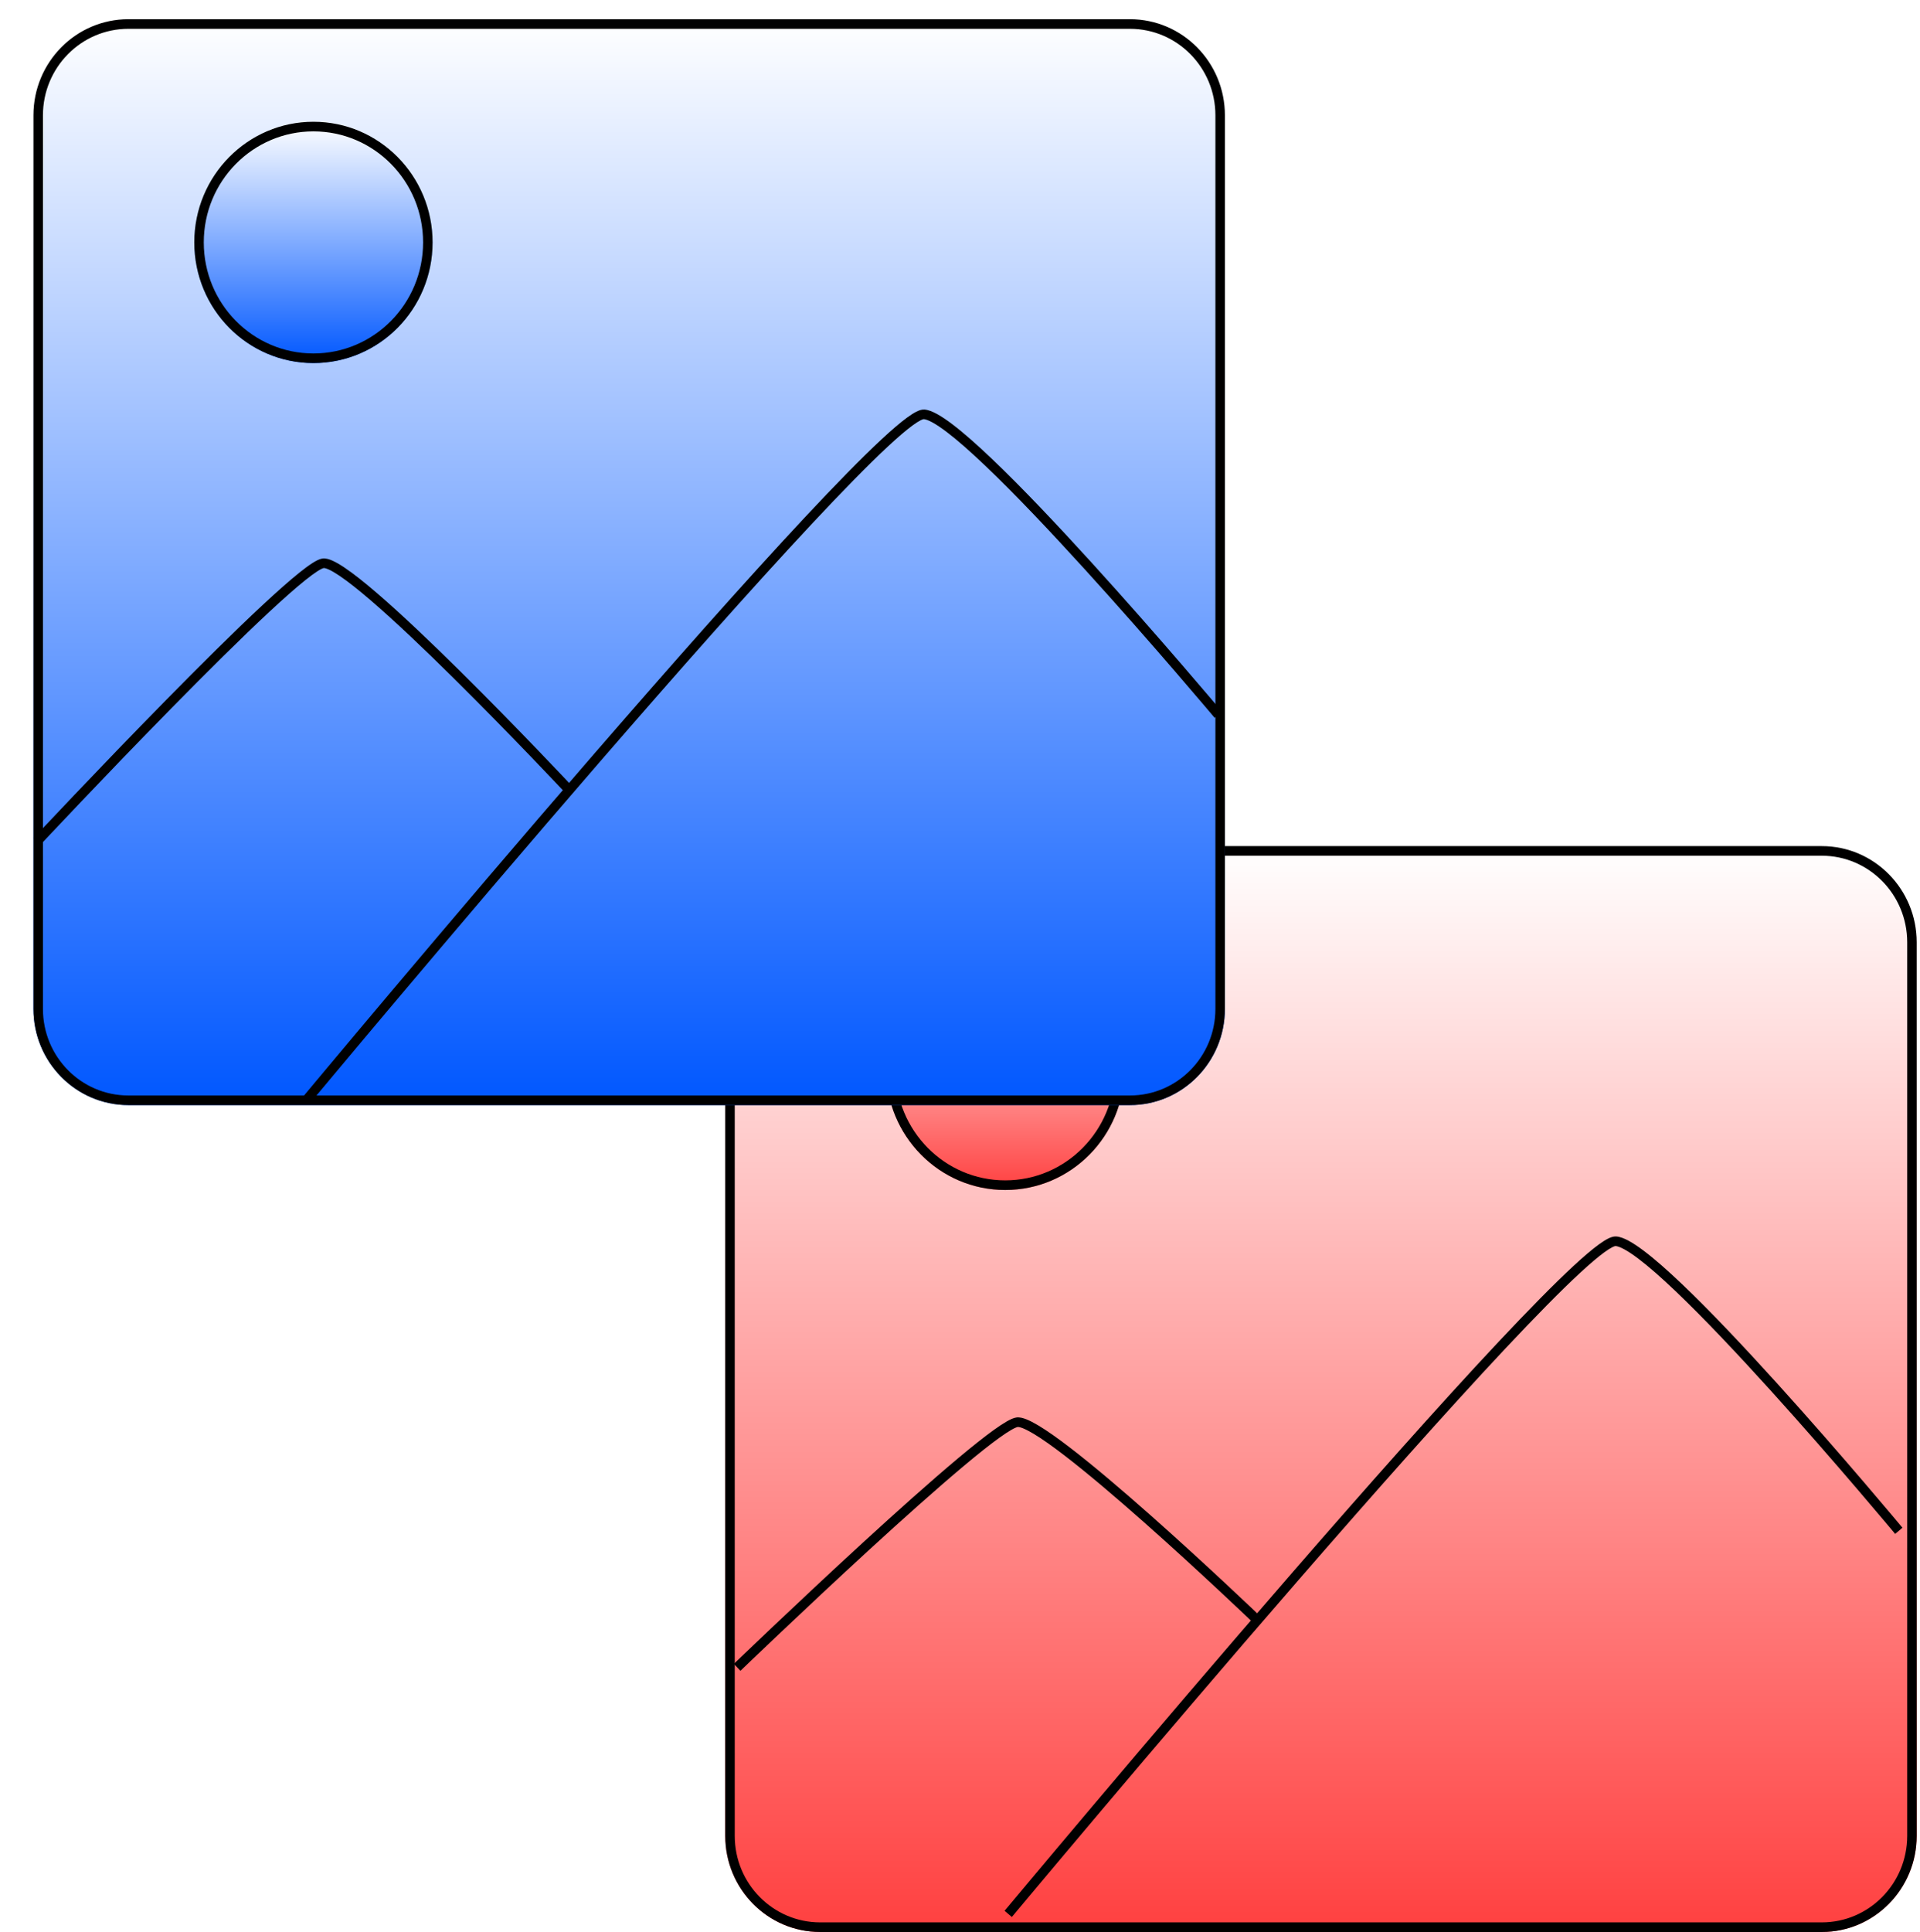 <svg width="500" height="503" viewBox="0 0 500 503" fill="none" xmlns="http://www.w3.org/2000/svg">
<path d="M188.869 245.314C188.869 231.492 199.937 220.286 213.59 220.286H474.419C488.072 220.286 499.14 231.492 499.14 245.314V477.972C499.14 491.795 488.072 503 474.419 503H213.59C199.937 503 188.869 491.795 188.869 477.972V245.314Z" fill="url(#paint0_linear_723_12)"/>
<path fill-rule="evenodd" clip-rule="evenodd" d="M474.419 222.789H213.59C201.302 222.789 191.341 232.874 191.341 245.314V477.972C191.341 490.412 201.302 500.497 213.59 500.497H474.419C486.706 500.497 496.667 490.412 496.667 477.972V245.314C496.667 232.874 486.706 222.789 474.419 222.789ZM213.59 220.286C199.937 220.286 188.869 231.492 188.869 245.314V477.972C188.869 491.795 199.937 503 213.59 503H474.419C488.072 503 499.14 491.795 499.14 477.972V245.314C499.14 231.492 488.072 220.286 474.419 220.286H213.59Z" fill="black"/>
<path fill-rule="evenodd" clip-rule="evenodd" d="M266.398 371.857C265.62 371.547 265.199 371.502 265.038 371.522C264.818 371.55 264.297 371.738 263.402 372.249C262.554 372.732 261.498 373.43 260.255 374.324C257.771 376.109 254.619 378.622 251.029 381.629C243.854 387.64 234.996 395.571 226.368 403.484C217.742 411.393 209.355 419.274 203.124 425.178C200.009 428.129 197.433 430.586 195.636 432.306C194.738 433.165 194.034 433.84 193.555 434.3L192.826 435.002C192.825 435.002 192.823 435.004 191.971 434.098C191.118 433.192 191.119 433.191 191.119 433.191L191.854 432.484C192.334 432.023 193.039 431.347 193.939 430.486C195.738 428.765 198.317 426.305 201.435 423.35C207.672 417.441 216.069 409.551 224.708 401.629C233.345 393.709 242.235 385.747 249.453 379.7C253.06 376.679 256.266 374.121 258.823 372.283C260.1 371.365 261.235 370.612 262.189 370.068C263.096 369.55 263.987 369.133 264.73 369.039C265.533 368.937 266.439 369.184 267.303 369.528C268.209 369.889 269.251 370.434 270.391 371.115C272.675 372.48 275.473 374.465 278.577 376.846C284.791 381.613 292.332 388.047 299.614 394.495C306.9 400.946 313.943 407.426 319.163 412.292C321.773 414.726 323.929 416.756 325.432 418.179C326.183 418.89 326.772 419.449 327.173 419.831L327.63 420.267L327.785 420.414C327.785 420.415 327.787 420.417 326.938 421.326C326.089 422.236 326.089 422.235 326.088 422.235L325.934 422.087L325.479 421.654C325.08 421.274 324.493 420.716 323.744 420.007C322.245 418.588 320.094 416.562 317.488 414.133C312.277 409.276 305.251 402.811 297.987 396.378C290.718 389.942 283.228 383.554 277.084 378.841C274.009 376.482 271.298 374.564 269.134 373.271C268.051 372.623 267.135 372.151 266.398 371.857Z" fill="black"/>
<path fill-rule="evenodd" clip-rule="evenodd" d="M263.504 499.093C263.503 499.095 263.503 499.095 262.558 498.288C261.613 497.481 261.614 497.481 261.615 497.479L261.62 497.473L263.263 495.505C264.34 494.216 265.921 492.326 267.938 489.921C271.97 485.112 277.743 478.242 284.707 470.001C298.635 453.519 317.328 431.55 336.385 409.604C355.441 387.661 374.869 365.731 390.267 349.332C397.963 341.135 404.668 334.303 409.822 329.537C412.397 327.158 414.609 325.27 416.38 323.983C417.264 323.341 418.067 322.826 418.77 322.474C419.43 322.143 420.173 321.866 420.878 321.914C421.869 321.98 422.979 322.418 424.122 323.034C425.29 323.664 426.608 324.545 428.04 325.623C430.906 327.78 434.324 330.796 438.066 334.362C445.553 341.499 454.424 350.925 462.915 360.307C471.409 369.693 479.537 379.052 485.541 386.064C488.543 389.57 491.015 392.49 492.736 394.534C493.597 395.556 494.27 396.358 494.728 396.906L495.251 397.531L495.427 397.743C495.428 397.744 495.43 397.747 494.485 398.553C493.539 399.359 493.539 399.359 493.539 399.358L493.362 399.146L492.842 398.524C492.386 397.978 491.714 397.177 490.855 396.158C489.138 394.118 486.67 391.204 483.673 387.703C477.678 380.702 469.566 371.361 461.092 361.998C452.615 352.63 443.791 343.258 436.371 336.185C432.658 332.646 429.32 329.705 426.565 327.631C425.187 326.594 423.979 325.792 422.96 325.243C421.915 324.68 421.177 324.442 420.713 324.411C420.713 324.411 420.65 324.41 420.498 324.455C420.341 324.501 420.132 324.584 419.866 324.717C419.332 324.985 418.651 325.413 417.822 326.016C416.167 327.219 414.037 329.03 411.489 331.386C406.4 336.09 399.742 342.872 392.058 351.056C376.695 367.42 357.292 389.32 338.242 411.257C319.194 433.191 300.509 455.151 286.586 471.628C279.624 479.866 273.853 486.733 269.822 491.541C267.807 493.945 266.227 495.833 265.151 497.121L263.504 499.093Z" fill="black"/>
<path d="M292.808 278.399C292.808 295.748 278.917 309.811 261.781 309.811C244.646 309.811 230.754 295.748 230.754 278.399C230.754 261.05 244.646 246.986 261.781 246.986C278.917 246.986 292.808 261.05 292.808 278.399Z" fill="url(#paint1_linear_723_12)"/>
<path fill-rule="evenodd" clip-rule="evenodd" d="M261.781 307.309C277.552 307.309 290.336 294.365 290.336 278.399C290.336 262.432 277.552 249.489 261.781 249.489C246.011 249.489 233.226 262.432 233.226 278.399C233.226 294.365 246.011 307.309 261.781 307.309ZM261.781 309.811C278.917 309.811 292.808 295.748 292.808 278.399C292.808 261.05 278.917 246.986 261.781 246.986C244.646 246.986 230.754 261.05 230.754 278.399C230.754 295.748 244.646 309.811 261.781 309.811Z" fill="black"/>
<g filter="url(#filter0_d_723_12)">
<path d="M6.711 28.028C6.711 14.206 17.779 3 31.432 3H292.261C305.914 3 316.982 14.206 316.982 28.028V260.686C316.982 274.508 305.914 285.714 292.261 285.714H31.432C17.779 285.714 6.711 274.508 6.711 260.686V28.028Z" fill="url(#paint2_linear_723_12)"/>
<path fill-rule="evenodd" clip-rule="evenodd" d="M292.261 5.503H31.432C19.145 5.503 9.184 15.588 9.184 28.028V260.686C9.184 273.126 19.145 283.211 31.432 283.211H292.261C304.549 283.211 314.51 273.126 314.51 260.686V28.028C314.51 15.588 304.549 5.503 292.261 5.503ZM31.432 3C17.779 3 6.711 14.206 6.711 28.028V260.686C6.711 274.508 17.779 285.714 31.432 285.714H292.261C305.914 285.714 316.982 274.508 316.982 260.686V28.028C316.982 14.206 305.914 3 292.261 3H31.432Z" fill="black"/>
<path fill-rule="evenodd" clip-rule="evenodd" d="M83.618 146.274C82.821 145.913 82.423 145.876 82.306 145.893C82.111 145.921 81.596 146.124 80.682 146.708C79.822 147.257 78.747 148.049 77.481 149.064C74.951 151.091 71.735 153.943 68.07 157.356C60.744 164.178 51.688 173.179 42.862 182.158C34.039 191.134 25.456 200.077 19.078 206.777C15.889 210.126 13.252 212.914 11.412 214.865C10.492 215.841 9.772 216.607 9.281 217.129L8.534 217.925C8.534 217.926 8.531 217.928 7.634 217.067C6.737 216.206 6.737 216.206 6.738 216.205L7.49 215.404C7.982 214.881 8.703 214.113 9.624 213.137C11.466 211.184 14.106 208.392 17.298 205.04C23.681 198.334 32.274 189.381 41.11 180.392C49.943 171.406 59.029 162.373 66.396 155.514C70.078 152.086 73.346 149.186 75.946 147.101C77.245 146.061 78.397 145.207 79.364 144.591C80.277 144.008 81.189 143.525 81.96 143.415C82.808 143.293 83.754 143.594 84.626 143.989C85.55 144.406 86.613 145.034 87.777 145.818C90.11 147.389 92.977 149.672 96.162 152.41C102.54 157.893 110.3 165.294 117.799 172.71C125.303 180.131 132.563 187.584 137.946 193.181C140.637 195.979 142.861 198.315 144.411 199.951C145.186 200.769 145.793 201.412 146.207 201.851L146.679 202.352L146.838 202.522C146.839 202.522 146.841 202.525 145.944 203.386C145.048 204.247 145.047 204.247 145.047 204.247L144.418 203.578C144.006 203.141 143.401 202.5 142.627 201.684C141.08 200.051 138.861 197.72 136.174 194.927C130.8 189.339 123.555 181.901 116.072 174.501C108.584 167.096 100.874 159.744 94.562 154.318C91.403 151.602 88.622 149.392 86.408 147.902C85.299 147.156 84.365 146.611 83.618 146.274Z" fill="black"/>
<path fill-rule="evenodd" clip-rule="evenodd" d="M78.533 285.472C78.532 285.474 78.531 285.474 77.586 284.668C76.64 283.862 76.641 283.861 76.642 283.86L76.647 283.854L78.322 281.844C79.42 280.529 81.031 278.599 83.086 276.145C87.195 271.235 93.078 264.222 100.174 255.809C114.366 238.983 133.411 216.556 152.82 194.153C172.227 171.752 192.008 149.364 207.669 132.621C215.497 124.253 222.311 117.277 227.543 112.412C230.155 109.983 232.397 108.056 234.188 106.742C235.082 106.087 235.892 105.562 236.6 105.202C237.263 104.866 238.012 104.581 238.722 104.628C239.719 104.696 240.845 105.149 242.005 105.784C243.194 106.434 244.542 107.345 246.013 108.461C248.958 110.694 252.489 113.819 256.367 117.516C264.127 124.914 273.364 134.689 282.22 144.422C291.08 154.158 299.574 163.867 305.852 171.142C308.991 174.779 311.577 177.809 313.379 179.929C314.279 180.989 314.984 181.822 315.464 182.39L316.011 183.039L316.195 183.258C316.196 183.259 316.198 183.262 315.257 184.073C314.315 184.883 314.315 184.883 314.314 184.882L314.129 184.662L313.584 184.016C313.106 183.45 312.403 182.619 311.505 181.561C309.707 179.445 307.125 176.42 303.991 172.788C297.721 165.524 289.242 155.832 280.402 146.117C271.559 136.399 262.368 126.675 254.672 119.338C250.822 115.667 247.367 112.615 244.531 110.464C243.112 109.388 241.871 108.556 240.83 107.986C239.76 107.4 239.014 107.157 238.557 107.126C238.558 107.126 238.557 107.126 238.557 107.126C238.557 107.126 238.495 107.126 238.346 107.171C238.188 107.218 237.977 107.303 237.708 107.44C237.168 107.714 236.479 108.152 235.639 108.769C233.962 109.999 231.802 111.85 229.215 114.256C224.048 119.061 217.28 125.986 209.464 134.342C193.836 151.049 174.081 173.408 154.679 195.803C135.279 218.196 116.242 240.614 102.054 257.434C94.96 265.844 89.079 272.855 84.972 277.763C82.918 280.216 81.308 282.145 80.211 283.459L78.533 285.472Z" fill="black"/>
<path d="M110.651 61.114C110.651 78.463 96.76 92.526 79.624 92.526C62.488 92.526 48.597 78.463 48.597 61.114C48.597 43.765 62.488 29.701 79.624 29.701C96.76 29.701 110.651 43.765 110.651 61.114Z" fill="url(#paint3_linear_723_12)"/>
<path fill-rule="evenodd" clip-rule="evenodd" d="M79.624 90.024C95.395 90.024 108.179 77.08 108.179 61.114C108.179 45.147 95.395 32.204 79.624 32.204C63.854 32.204 51.069 45.147 51.069 61.114C51.069 77.08 63.854 90.024 79.624 90.024ZM79.624 92.526C96.76 92.526 110.651 78.463 110.651 61.114C110.651 43.765 96.76 29.701 79.624 29.701C62.488 29.701 48.597 43.765 48.597 61.114C48.597 78.463 62.488 92.526 79.624 92.526Z" fill="black"/>
</g>
<g filter="url(#filter1_d_723_12)">
<path fill-rule="evenodd" clip-rule="evenodd" d="M143.849 447.808C145.08 450.276 144.101 453.286 141.663 454.532L101.936 474.826C99.498 476.072 96.525 475.081 95.294 472.613C94.064 470.144 95.043 467.134 97.481 465.889L126.86 450.88C100.004 440.616 79.426 427.458 64.212 410.424C46.945 391.092 36.936 367.157 32.167 337.789L41.925 336.165C46.465 364.126 55.847 386.132 71.546 403.709C85.277 419.083 104.105 431.365 129.467 441.174L114.976 412.097C113.746 409.629 114.725 406.619 117.162 405.373C119.6 404.128 122.574 405.119 123.804 407.587L143.849 447.808Z" fill="white"/>
</g>
<g filter="url(#filter2_d_723_12)">
<path fill-rule="evenodd" clip-rule="evenodd" d="M356.151 58.73C354.921 56.262 355.9 53.252 358.338 52.006L398.065 31.711C400.502 30.466 403.476 31.457 404.706 33.925C405.936 36.394 404.957 39.404 402.519 40.649L373.14 55.658C399.996 65.922 420.574 79.08 435.788 96.114C453.055 115.446 463.065 139.381 467.833 168.749L458.076 170.373C453.536 142.412 444.154 120.406 428.454 102.828C414.723 87.455 395.895 75.172 370.533 65.364L385.025 94.441C386.255 96.909 385.276 99.919 382.838 101.165C380.4 102.41 377.427 101.419 376.197 98.951L356.151 58.73Z" fill="white"/>
</g>
<defs>
<filter id="filter0_d_723_12" x="3.711" y="0" width="320.271" height="292.714" filterUnits="userSpaceOnUse" color-interpolation-filters="sRGB">
<feFlood flood-opacity="0" result="BackgroundImageFix"/>
<feColorMatrix in="SourceAlpha" type="matrix" values="0 0 0 0 0 0 0 0 0 0 0 0 0 0 0 0 0 0 127 0" result="hardAlpha"/>
<feOffset dx="2" dy="2"/>
<feGaussianBlur stdDeviation="2.5"/>
<feComposite in2="hardAlpha" operator="out"/>
<feColorMatrix type="matrix" values="0 0 0 0 0 0 0 0 0 0 0 0 0 0 0 0 0 0 1 0"/>
<feBlend mode="normal" in2="BackgroundImageFix" result="effect1_dropShadow_723_12"/>
<feBlend mode="normal" in="SourceGraphic" in2="effect1_dropShadow_723_12" result="shape"/>
</filter>
<filter id="filter1_d_723_12" x="31.168" y="335.165" width="116.213" height="143.199" filterUnits="userSpaceOnUse" color-interpolation-filters="sRGB">
<feFlood flood-opacity="0" result="BackgroundImageFix"/>
<feColorMatrix in="SourceAlpha" type="matrix" values="0 0 0 0 0 0 0 0 0 0 0 0 0 0 0 0 0 0 127 0" result="hardAlpha"/>
<feOffset dx="1" dy="1"/>
<feGaussianBlur stdDeviation="1"/>
<feComposite in2="hardAlpha" operator="out"/>
<feColorMatrix type="matrix" values="0 0 0 0 0 0 0 0 0 0 0 0 0 0 0 0 0 0 1 0"/>
<feBlend mode="normal" in2="BackgroundImageFix" result="effect1_dropShadow_723_12"/>
<feBlend mode="normal" in="SourceGraphic" in2="effect1_dropShadow_723_12" result="shape"/>
</filter>
<filter id="filter2_d_723_12" x="354.62" y="30.174" width="116.213" height="143.199" filterUnits="userSpaceOnUse" color-interpolation-filters="sRGB">
<feFlood flood-opacity="0" result="BackgroundImageFix"/>
<feColorMatrix in="SourceAlpha" type="matrix" values="0 0 0 0 0 0 0 0 0 0 0 0 0 0 0 0 0 0 127 0" result="hardAlpha"/>
<feOffset dx="1" dy="1"/>
<feGaussianBlur stdDeviation="1"/>
<feComposite in2="hardAlpha" operator="out"/>
<feColorMatrix type="matrix" values="0 0 0 0 0 0 0 0 0 0 0 0 0 0 0 0 0 0 1 0"/>
<feBlend mode="normal" in2="BackgroundImageFix" result="effect1_dropShadow_723_12"/>
<feBlend mode="normal" in="SourceGraphic" in2="effect1_dropShadow_723_12" result="shape"/>
</filter>
<linearGradient id="paint0_linear_723_12" x1="344.004" y1="220.286" x2="344.004" y2="503" gradientUnits="userSpaceOnUse">
<stop stop-color="white"/>
<stop offset="1" stop-color="#FF4040"/>
</linearGradient>
<linearGradient id="paint1_linear_723_12" x1="261.781" y1="246.986" x2="261.781" y2="309.811" gradientUnits="userSpaceOnUse">
<stop stop-color="white"/>
<stop offset="1" stop-color="#FF4040"/>
</linearGradient>
<linearGradient id="paint2_linear_723_12" x1="161.847" y1="3" x2="161.847" y2="285.714" gradientUnits="userSpaceOnUse">
<stop stop-color="white"/>
<stop offset="1" stop-color="#0057FF"/>
</linearGradient>
<linearGradient id="paint3_linear_723_12" x1="79.624" y1="29.701" x2="79.624" y2="92.526" gradientUnits="userSpaceOnUse">
<stop stop-color="white"/>
<stop offset="1" stop-color="#0057FF"/>
</linearGradient>
</defs>
</svg>
